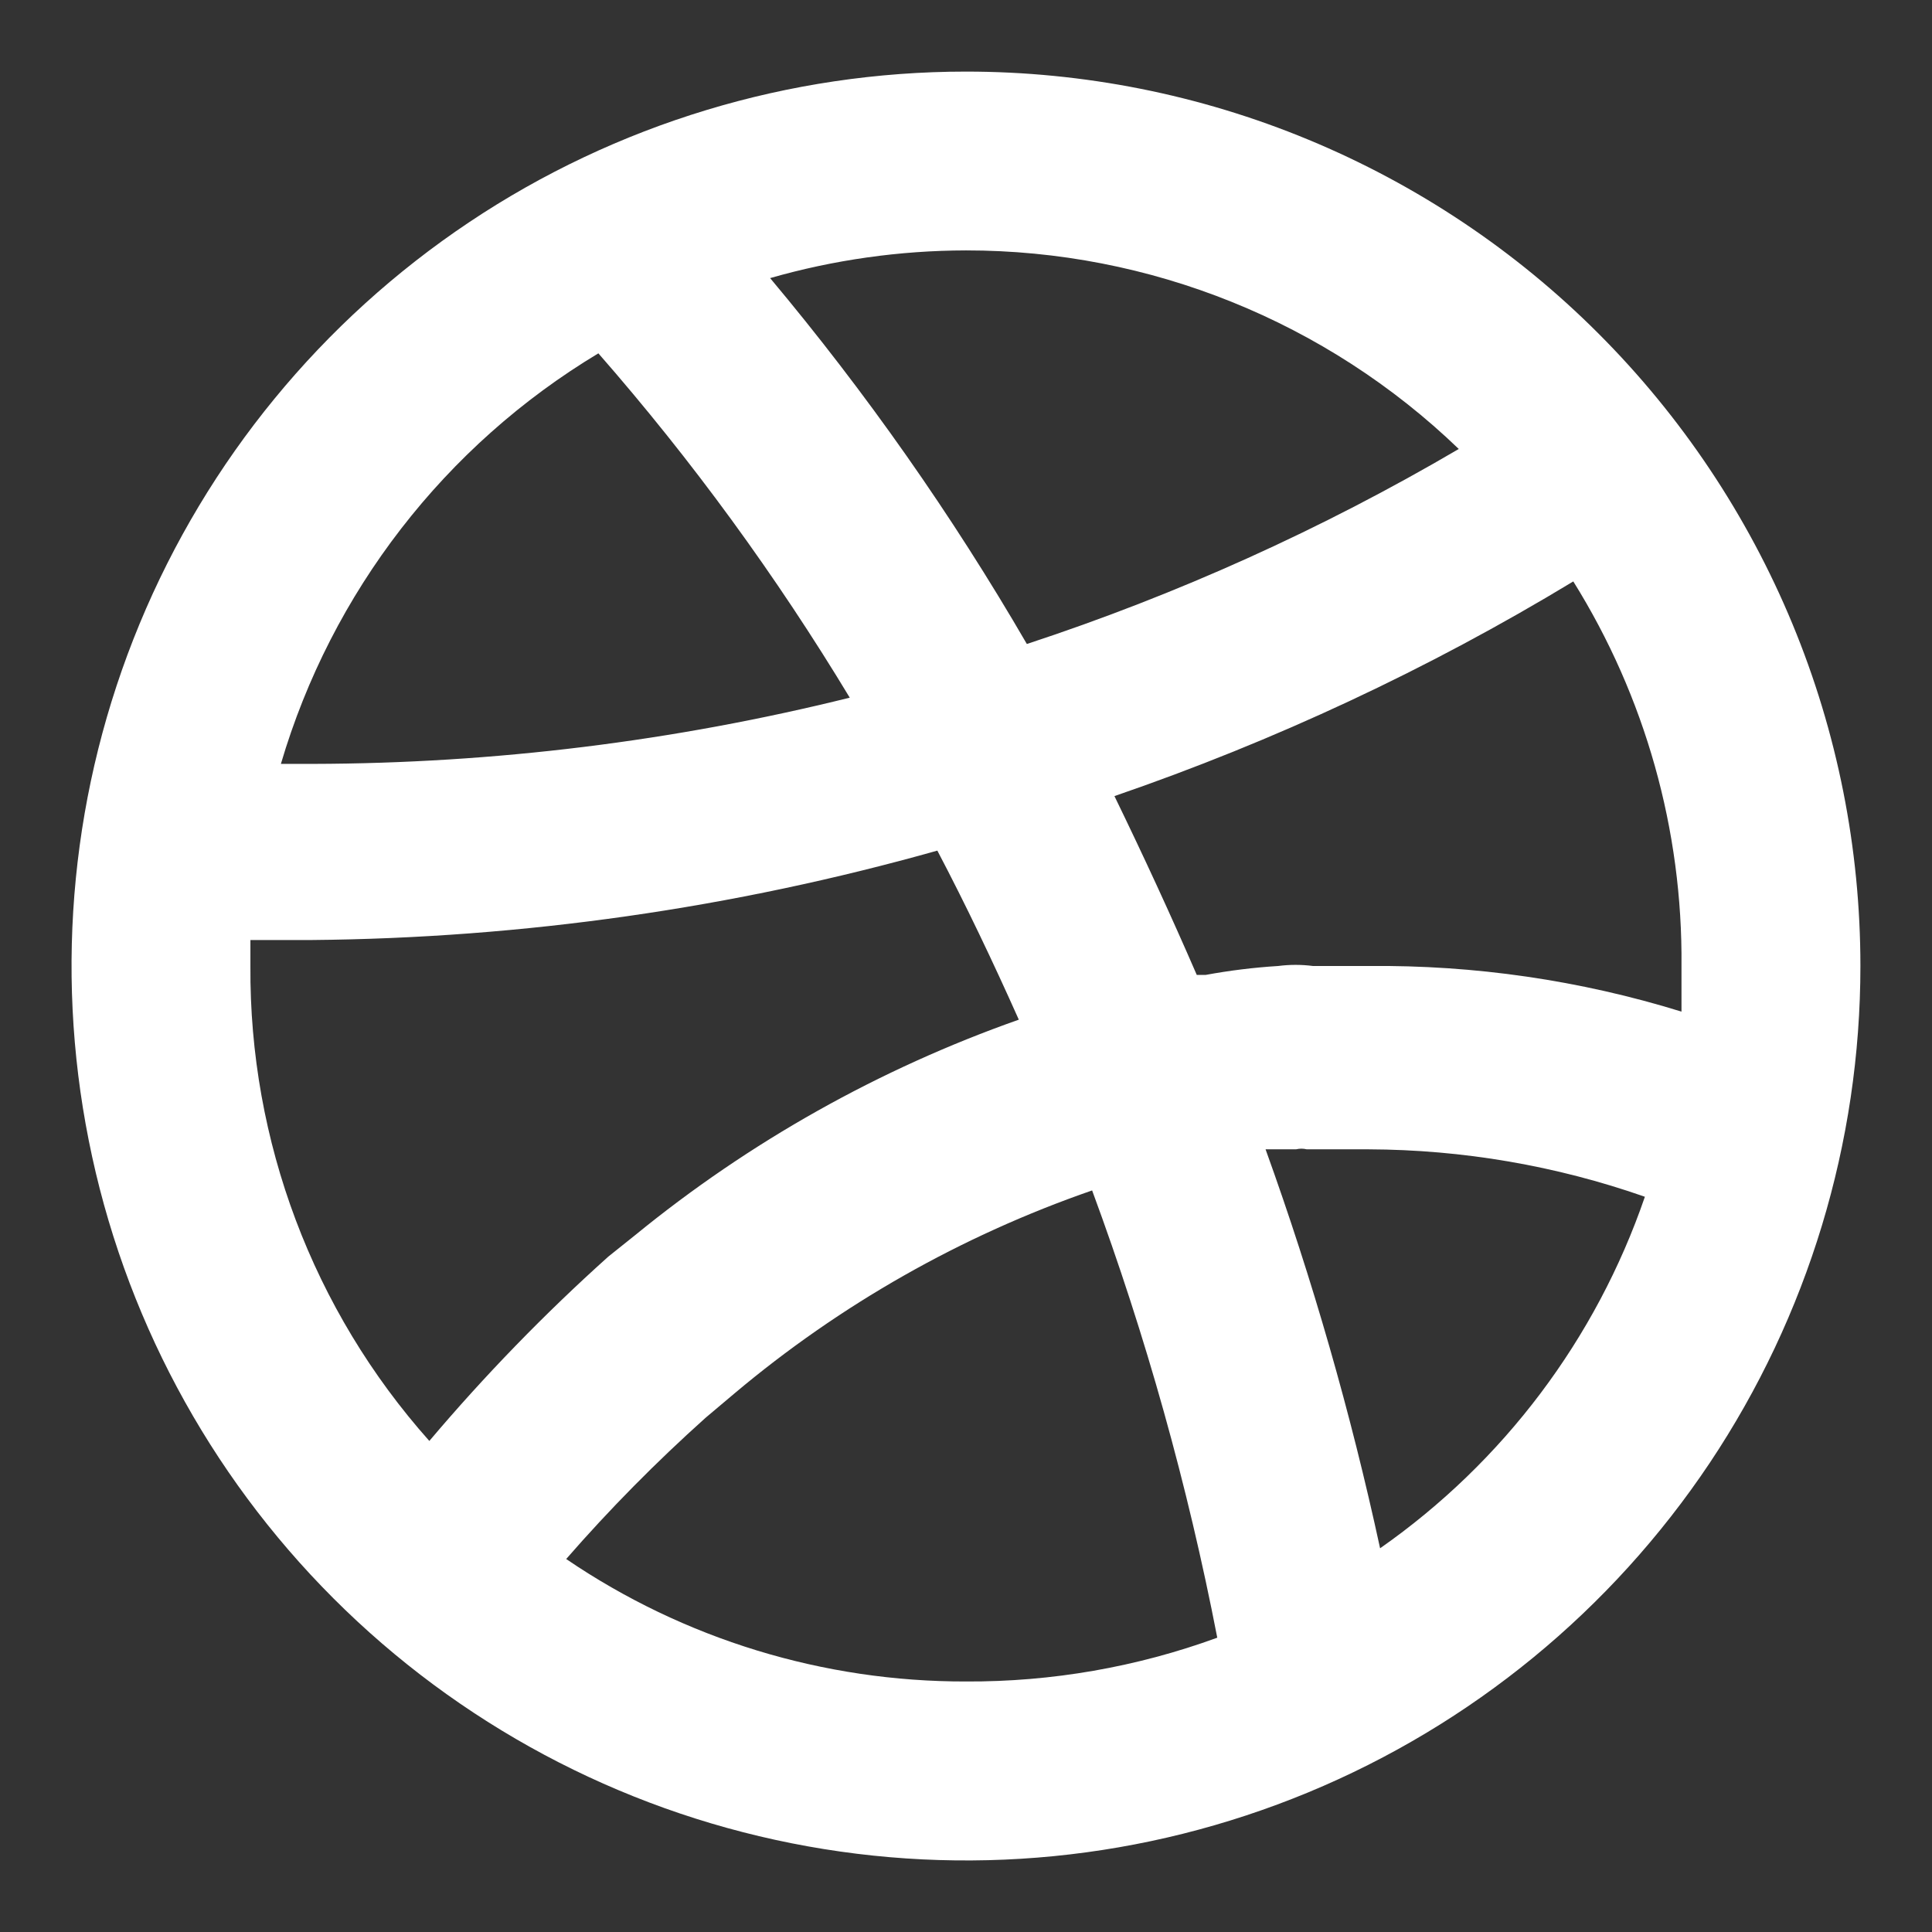 <svg width="18" height="18" viewBox="0 0 18 18" fill="none" xmlns="http://www.w3.org/2000/svg">
<rect x="0" y="0" width="18" height="18" fill="#333333" stroke="none"/>
<path d="M9 0.667C7.352 0.667 5.74 1.155 4.37 2.071C3 2.987 1.932 4.288 1.301 5.811C0.67 7.334 0.505 9.009 0.827 10.626C1.148 12.242 1.942 13.727 3.107 14.892C4.273 16.058 5.758 16.852 7.374 17.173C8.991 17.495 10.666 17.33 12.189 16.699C13.712 16.068 15.013 15 15.929 13.63C16.844 12.259 17.333 10.648 17.333 9C17.333 7.905 17.118 6.822 16.699 5.811C16.28 4.8 15.666 3.881 14.892 3.107C14.119 2.333 13.2 1.72 12.189 1.301C11.178 0.882 10.094 0.667 9 0.667ZM9 2.333C10.712 2.332 12.358 2.996 13.591 4.183C12.318 4.93 10.969 5.539 9.567 6C8.869 4.797 8.068 3.657 7.175 2.591C7.768 2.421 8.382 2.334 9 2.333ZM5.575 3.292C6.448 4.29 7.231 5.364 7.917 6.5C6.281 6.906 4.602 7.113 2.917 7.117H2.617C3.089 5.516 4.145 4.151 5.575 3.292ZM4 13.425C2.915 12.207 2.322 10.63 2.333 9C2.333 8.916 2.333 8.833 2.333 8.758H2.9C4.873 8.741 6.834 8.46 8.733 7.925C9 8.433 9.25 8.958 9.492 9.5C8.193 9.958 6.983 10.637 5.917 11.508L5.667 11.708C5.072 12.242 4.516 12.815 4 13.425ZM9 15.666C7.672 15.669 6.373 15.272 5.275 14.525C5.681 14.059 6.115 13.62 6.575 13.208L6.842 12.983C7.827 12.154 8.957 11.513 10.175 11.091C10.676 12.447 11.066 13.84 11.341 15.258C10.591 15.532 9.798 15.67 9 15.666ZM12.858 14.425C12.585 13.164 12.229 11.922 11.791 10.708H12.075C12.108 10.7 12.142 10.7 12.175 10.708H12.267H12.35H12.75C13.627 10.711 14.497 10.86 15.325 11.15C14.87 12.475 14.006 13.622 12.858 14.425ZM12.75 9C12.575 9 12.4 9 12.233 9C12.125 8.986 12.016 8.986 11.908 9C11.682 9.014 11.456 9.042 11.233 9.083H11.15C10.908 8.525 10.658 7.983 10.383 7.417C11.875 6.904 13.309 6.234 14.658 5.417C15.328 6.491 15.678 7.734 15.666 9C15.666 9.142 15.666 9.283 15.666 9.425C14.722 9.133 13.738 8.99 12.75 9Z" fill="white"/>
</svg>
